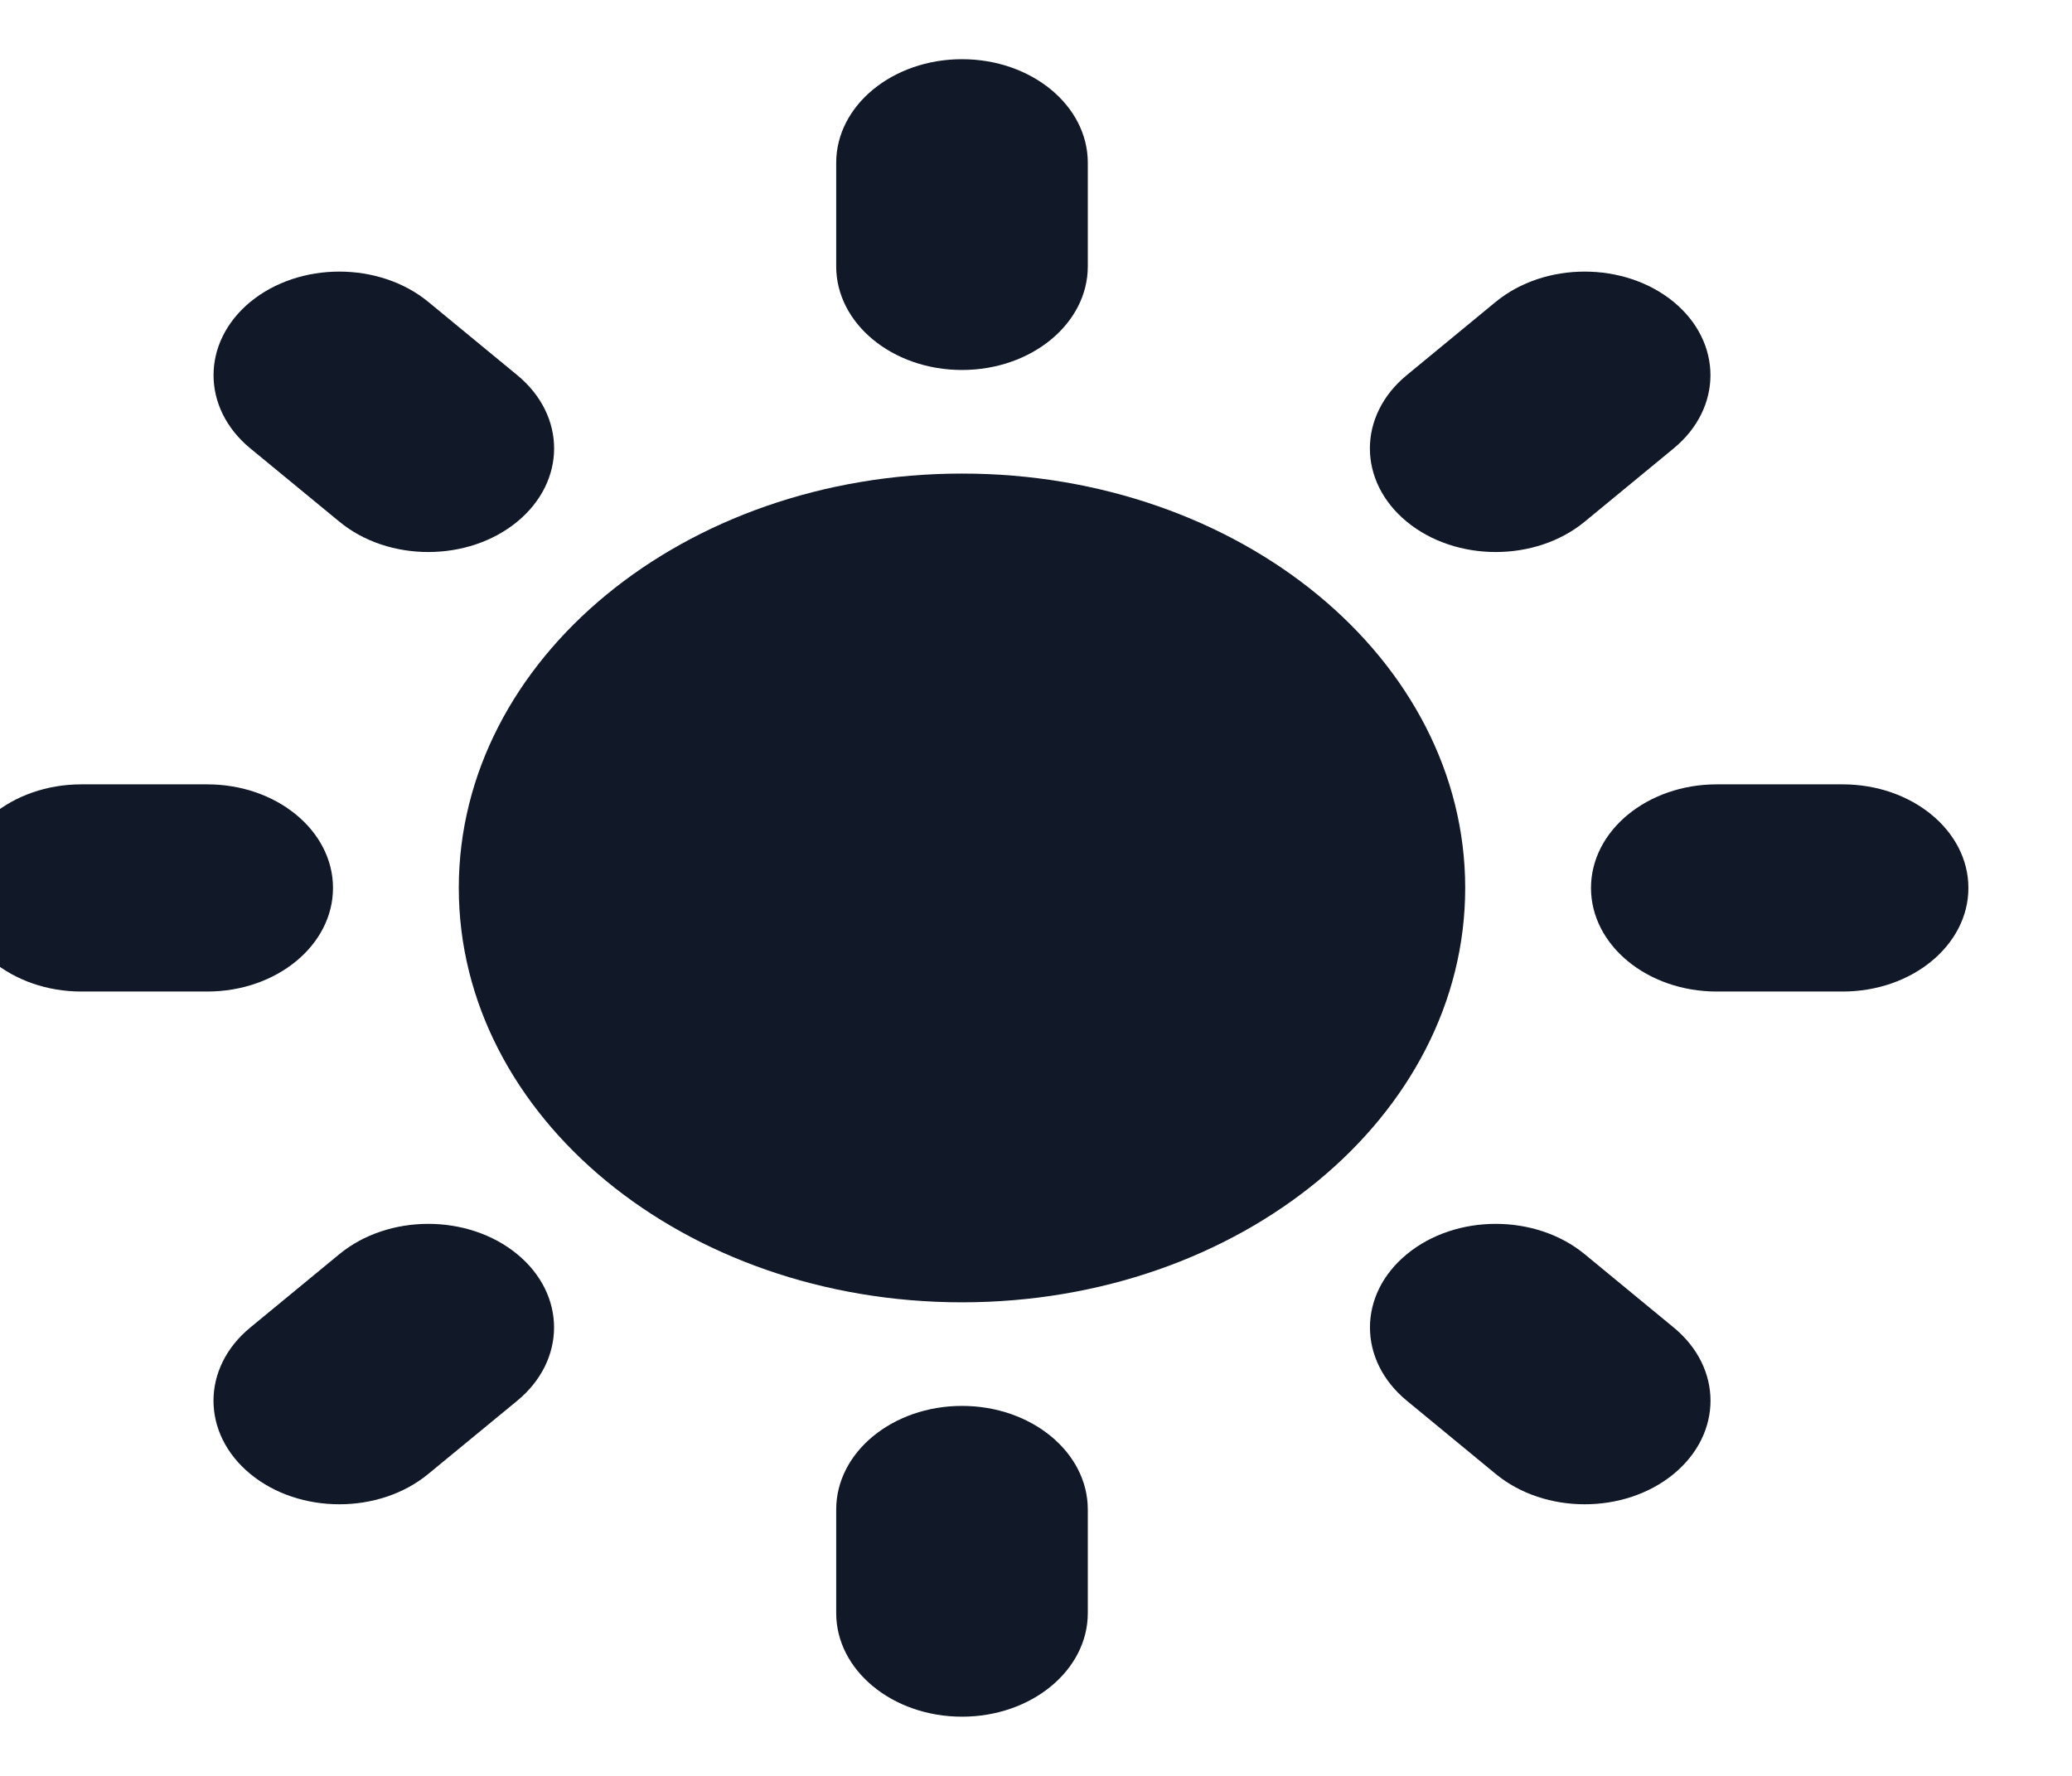 <svg width="28" height="24" viewBox="0 0 28 24" fill="none" xmlns="http://www.w3.org/2000/svg" xmlns:xlink="http://www.w3.org/1999/xlink">
<path d="M13,0.8C13.939,0.8 14.7,1.427 14.7,2.2L14.7,3.6C14.7,4.373 13.939,5 13,5C12.061,5 11.3,4.373 11.3,3.6L11.3,2.2C11.3,1.427 12.061,0.8 13,0.8Z" fill="#111827"/>
<path d="M19.8,12C19.8,15.093 16.756,17.6 13,17.6C9.244,17.6 6.2,15.093 6.2,12C6.2,8.907 9.244,6.4 13,6.4C16.756,6.4 19.8,8.907 19.8,12Z" fill="#111827"/>
<path d="M19.011,18.93L20.213,19.92C20.876,20.466 21.953,20.466 22.617,19.92C23.281,19.373 23.281,18.486 22.617,17.94L21.415,16.95C20.751,16.403 19.674,16.403 19.011,16.95C18.347,17.496 18.347,18.383 19.011,18.93Z" fill="#111827"/>
<path d="M22.617,4.08C23.28,4.627 23.28,5.514 22.617,6.06L21.415,7.05C20.751,7.597 19.674,7.597 19.01,7.05C18.346,6.503 18.346,5.617 19.01,5.07L20.212,4.08C20.876,3.534 21.953,3.534 22.617,4.08Z" fill="#111827"/>
<path d="M24.9,13.4C25.839,13.4 26.6,12.773 26.6,12C26.6,11.227 25.839,10.6 24.9,10.6L23.2,10.6C22.261,10.6 21.5,11.227 21.5,12C21.5,12.773 22.261,13.4 23.2,13.4L24.9,13.4Z" fill="#111827"/>
<path d="M13,19C13.939,19 14.7,19.627 14.7,20.4L14.7,21.8C14.7,22.573 13.939,23.2 13,23.2C12.061,23.2 11.3,22.573 11.3,21.8L11.3,20.4C11.3,19.627 12.061,19 13,19Z" fill="#111827"/>
<path d="M4.586,7.05C5.249,7.597 6.326,7.597 6.99,7.05C7.654,6.503 7.654,5.617 6.99,5.07L5.788,4.08C5.124,3.534 4.047,3.534 3.383,4.08C2.72,4.627 2.72,5.514 3.383,6.06L4.586,7.05Z" fill="#111827"/>
<path d="M6.99,18.93L5.787,19.92C5.124,20.466 4.047,20.466 3.383,19.92C2.719,19.373 2.719,18.486 3.383,17.94L4.585,16.95C5.249,16.403 6.326,16.403 6.99,16.95C7.653,17.496 7.653,18.383 6.99,18.93Z" fill="#111827"/>
<path d="M2.8,13.4C3.739,13.4 4.5,12.773 4.5,12C4.5,11.227 3.739,10.6 2.8,10.6L1.1,10.6C0.161,10.6 -0.6,11.227 -0.6,12C-0.6,12.773 0.161,13.4 1.1,13.4L2.8,13.4Z" fill="#111827"/>
</svg>
